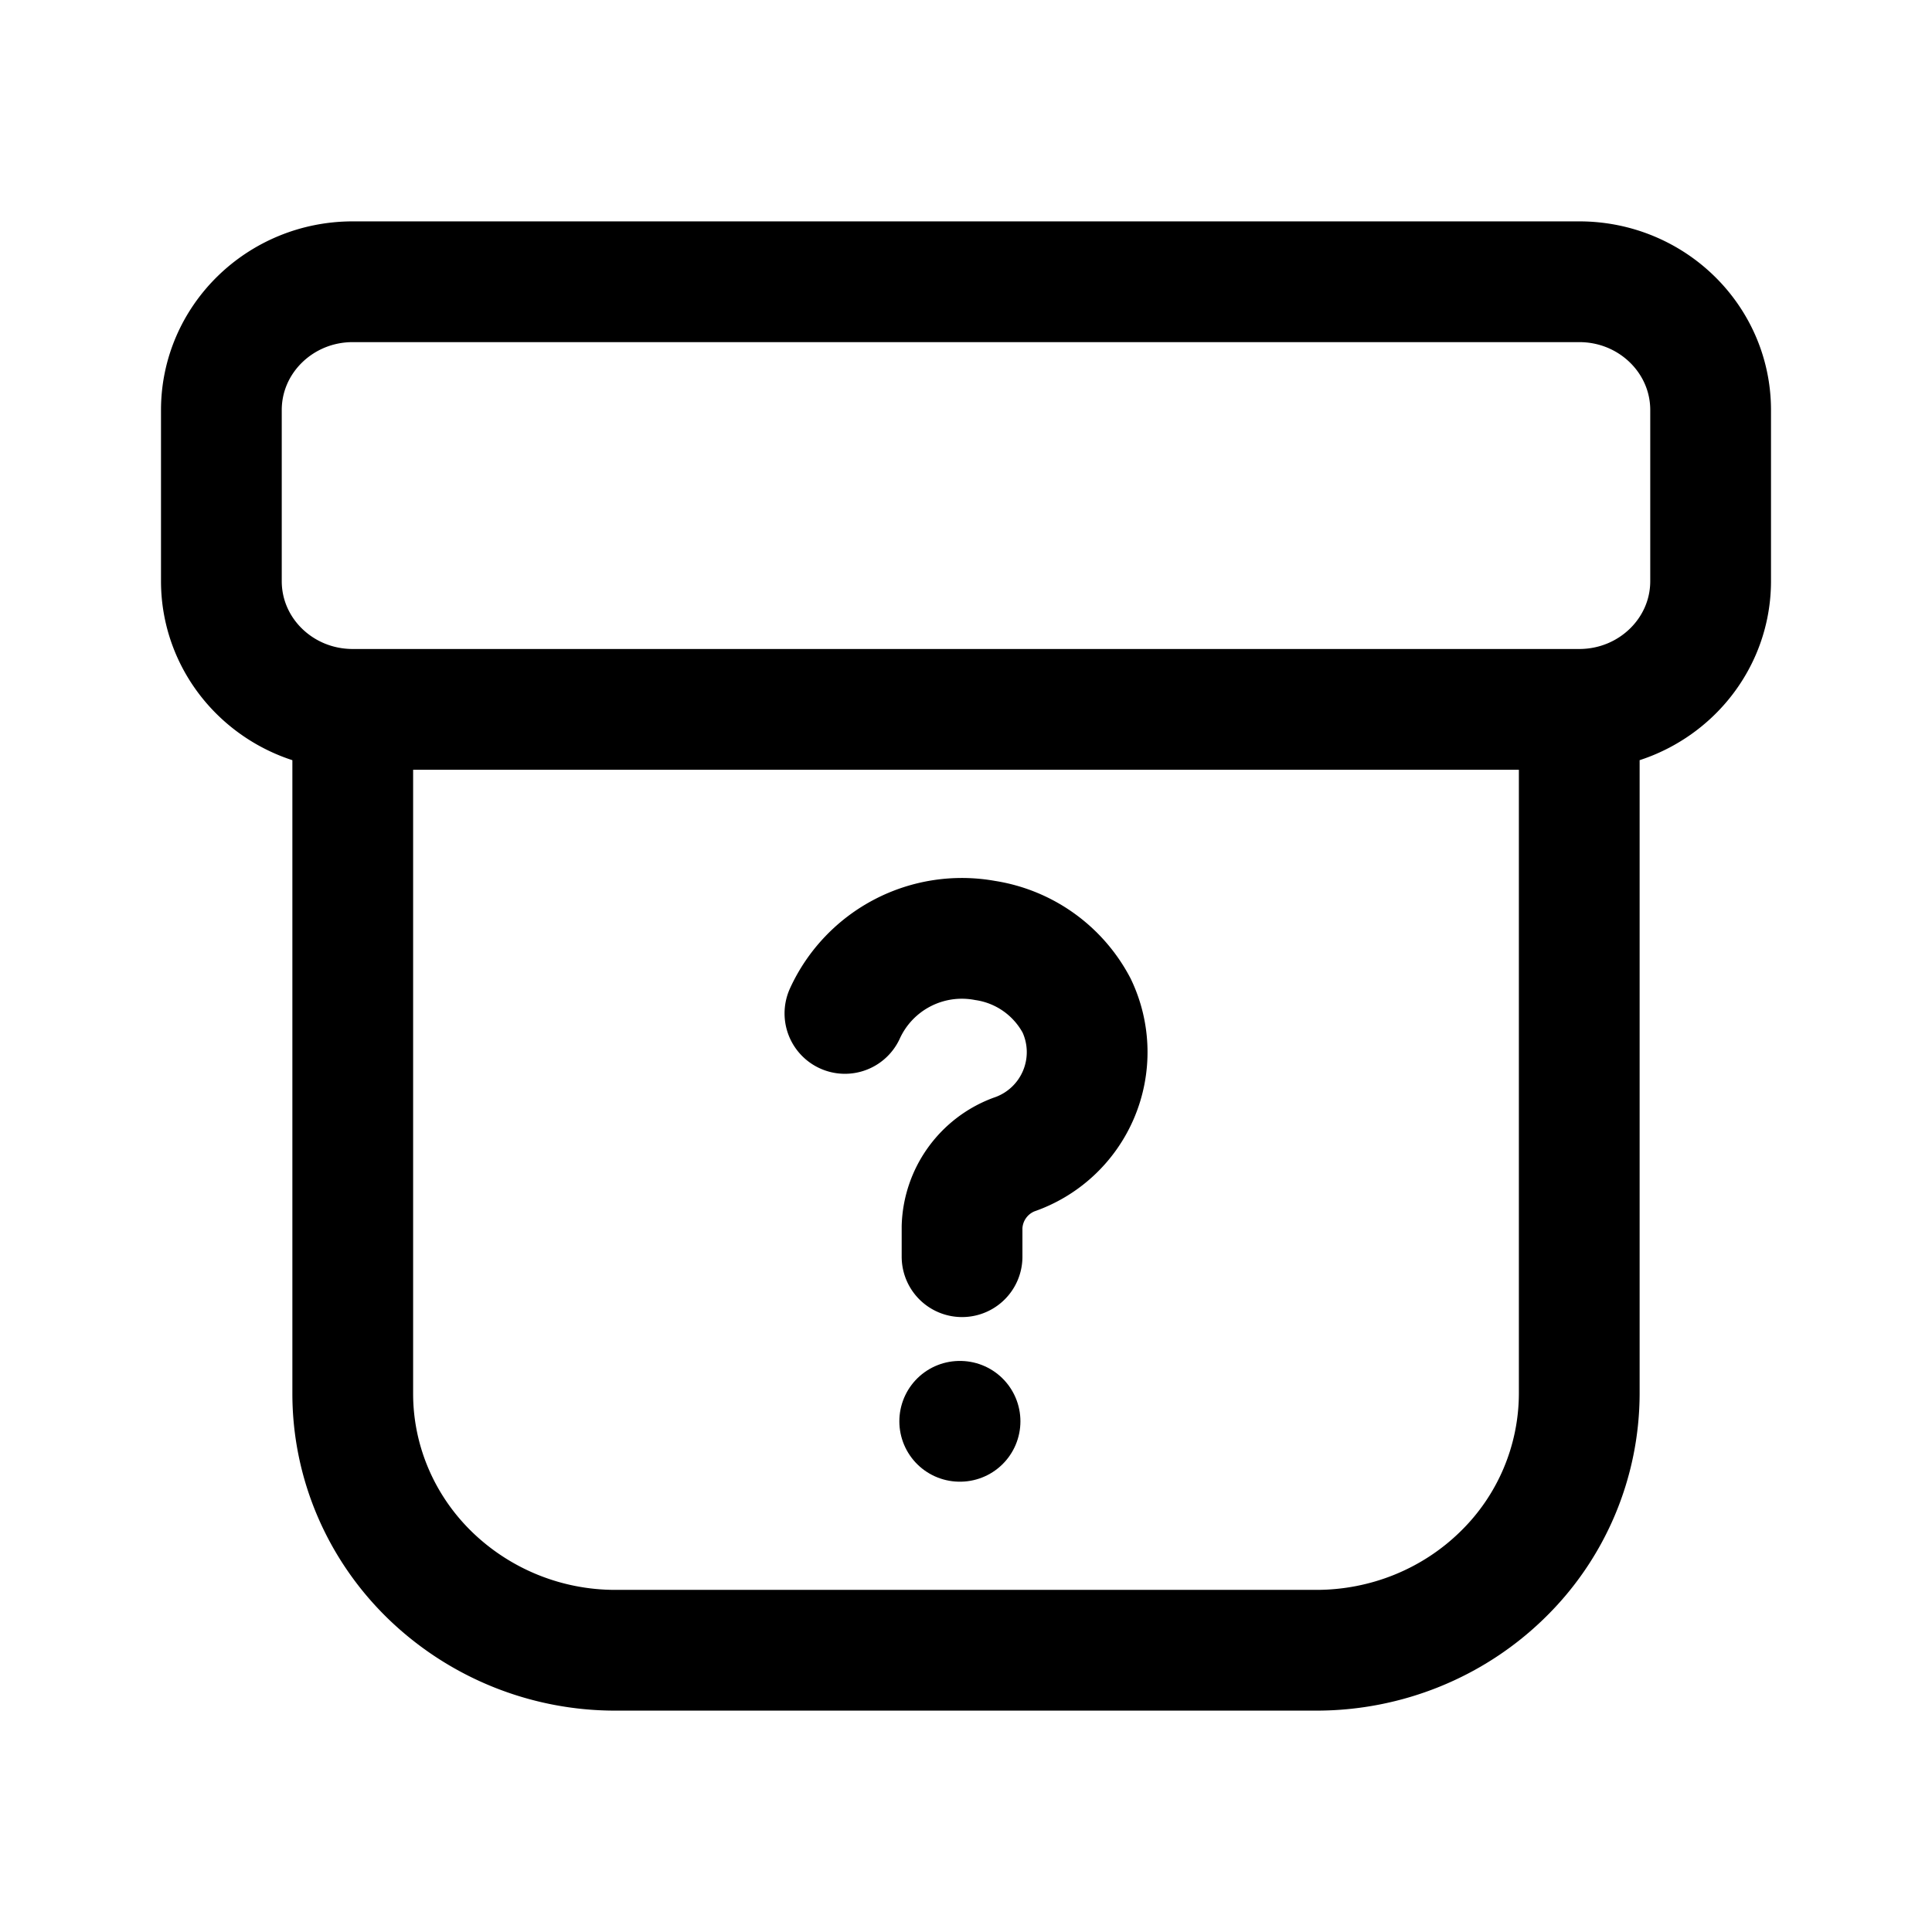 <svg xmlns="http://www.w3.org/2000/svg" width="1em" height="1em" viewBox="0 0 24 24"><g fill="none" stroke="currentColor" stroke-linecap="round" stroke-width="1.5"><path stroke-linejoin="round" d="M4.382 8.813v8.5c0 .845.344 1.656.957 2.253a3.305 3.305 0 0 0 2.308.934h8.706c.866 0 1.696-.336 2.308-.934a3.15 3.15 0 0 0 .957-2.253v-8.5m0-5.313H4.382c-.901 0-1.632.714-1.632 1.594v2.125c0 .88.73 1.593 1.632 1.593h15.236c.901 0 1.632-.713 1.632-1.593V5.094c0-.88-.73-1.594-1.632-1.594"/><path stroke-miterlimit="10" d="M10.496 12.589a1.598 1.598 0 0 1 1.742-.906a1.55 1.55 0 0 1 1.137.81a1.345 1.345 0 0 1-.784 1.851a.994.994 0 0 0-.64.897v.37"/><path stroke-linejoin="round" d="M11.922 17.656h.004"/></g></svg>